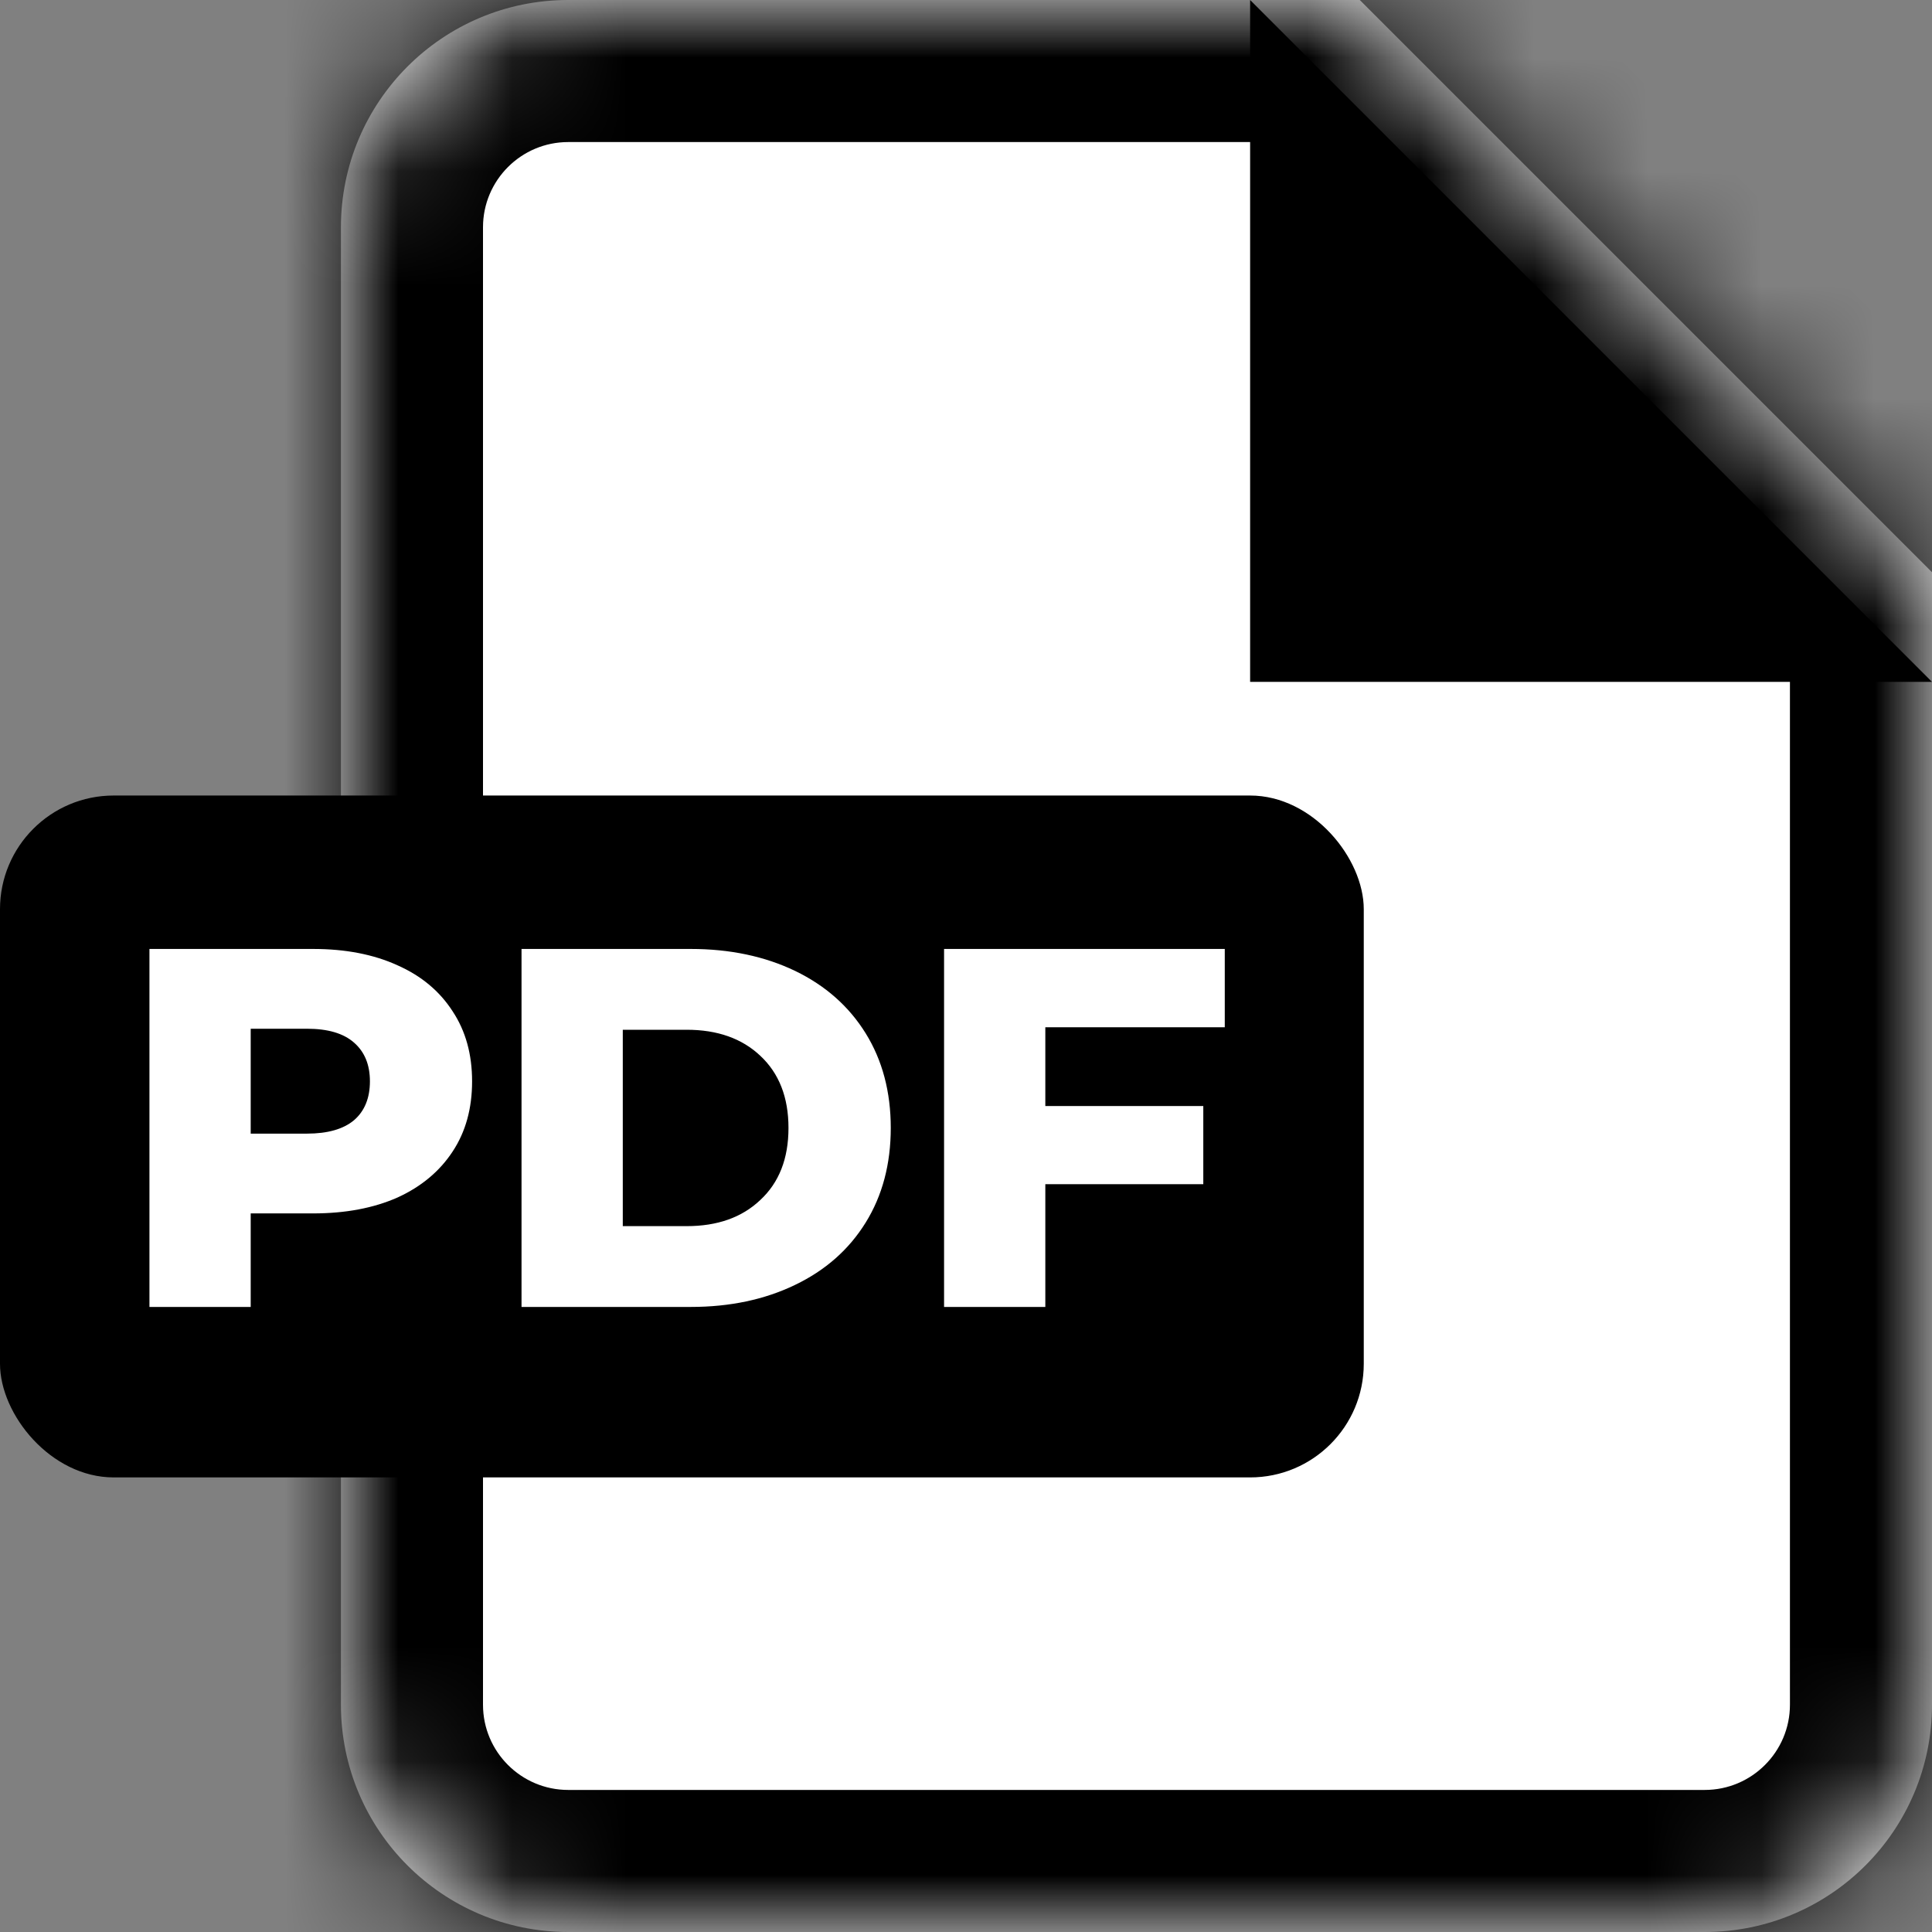 <svg width="17" height="17" viewBox="0 0 17 17" fill="none" xmlns="http://www.w3.org/2000/svg">
<rect x="0" y="0" width="17" height="17" fill="#808080" stroke="none"/>
<path fill-rule="evenodd" clip-rule="evenodd" d="M11.965 0H5C3.895 0 3 0.895 3 2V15C3 16.105 3.895 17 5 17H15C16.105 17 17 16.105 17 15V5.035L11.965 0Z" fill="white"/>
<mask id="path-2-inside-1_1037_2195" fill="white">
<path fill-rule="evenodd" clip-rule="evenodd" d="M11.965 0H5C3.895 0 3 0.895 3 2V15C3 16.105 3.895 17 5 17H15C16.105 17 17 16.105 17 15V5.035L11.965 0Z"/>
</mask>
<path d="M11.965 0L12.849 -0.884L12.483 -1.25H11.965V0ZM17 5.035H18.25V4.517L17.884 4.151L17 5.035ZM5 1.25H11.965V-1.25H5V1.25ZM4.25 2C4.25 1.586 4.586 1.25 5 1.25V-1.25C3.205 -1.25 1.75 0.205 1.75 2H4.25ZM4.25 15V2H1.75V15H4.25ZM5 15.75C4.586 15.75 4.25 15.414 4.25 15H1.75C1.75 16.795 3.205 18.25 5 18.25V15.75ZM15 15.75H5V18.25H15V15.75ZM15.75 15C15.75 15.414 15.414 15.75 15 15.75V18.25C16.795 18.25 18.25 16.795 18.25 15H15.75ZM15.75 5.035V15H18.25V5.035H15.75ZM17.884 4.151L12.849 -0.884L11.081 0.884L16.116 5.919L17.884 4.151Z" fill="black" mask="url(#path-2-inside-1_1037_2195)"/>
<path d="M11 0L14 3L17 6H11V0Z" fill="black"/>
<rect y="7" width="12" height="6" rx="1" fill="black"/>
<path d="M2.755 8.35C3.04 8.35 3.288 8.398 3.498 8.494C3.708 8.587 3.869 8.722 3.983 8.899C4.098 9.073 4.154 9.278 4.154 9.515C4.154 9.752 4.098 9.958 3.983 10.132C3.869 10.306 3.708 10.441 3.498 10.537C3.288 10.63 3.04 10.677 2.755 10.677H2.206V11.5H1.315V8.35H2.755ZM2.701 9.975C2.884 9.975 3.022 9.935 3.115 9.857C3.208 9.777 3.255 9.662 3.255 9.515C3.255 9.368 3.208 9.255 3.115 9.174C3.022 9.092 2.884 9.052 2.701 9.052H2.206V9.975H2.701ZM4.589 8.35H6.078C6.423 8.35 6.729 8.415 6.996 8.543C7.263 8.672 7.47 8.855 7.617 9.092C7.764 9.329 7.838 9.607 7.838 9.925C7.838 10.243 7.764 10.521 7.617 10.758C7.47 10.995 7.263 11.178 6.996 11.306C6.729 11.435 6.423 11.5 6.078 11.5H4.589V8.35ZM6.042 10.789C6.312 10.789 6.528 10.713 6.69 10.559C6.855 10.406 6.938 10.195 6.938 9.925C6.938 9.655 6.855 9.444 6.69 9.29C6.528 9.137 6.312 9.061 6.042 9.061H5.48V10.789H6.042ZM9.198 9.039V9.732H10.588V10.42H9.198V11.5H8.307V8.35H10.777V9.039H9.198Z" fill="white"/>
</svg>
